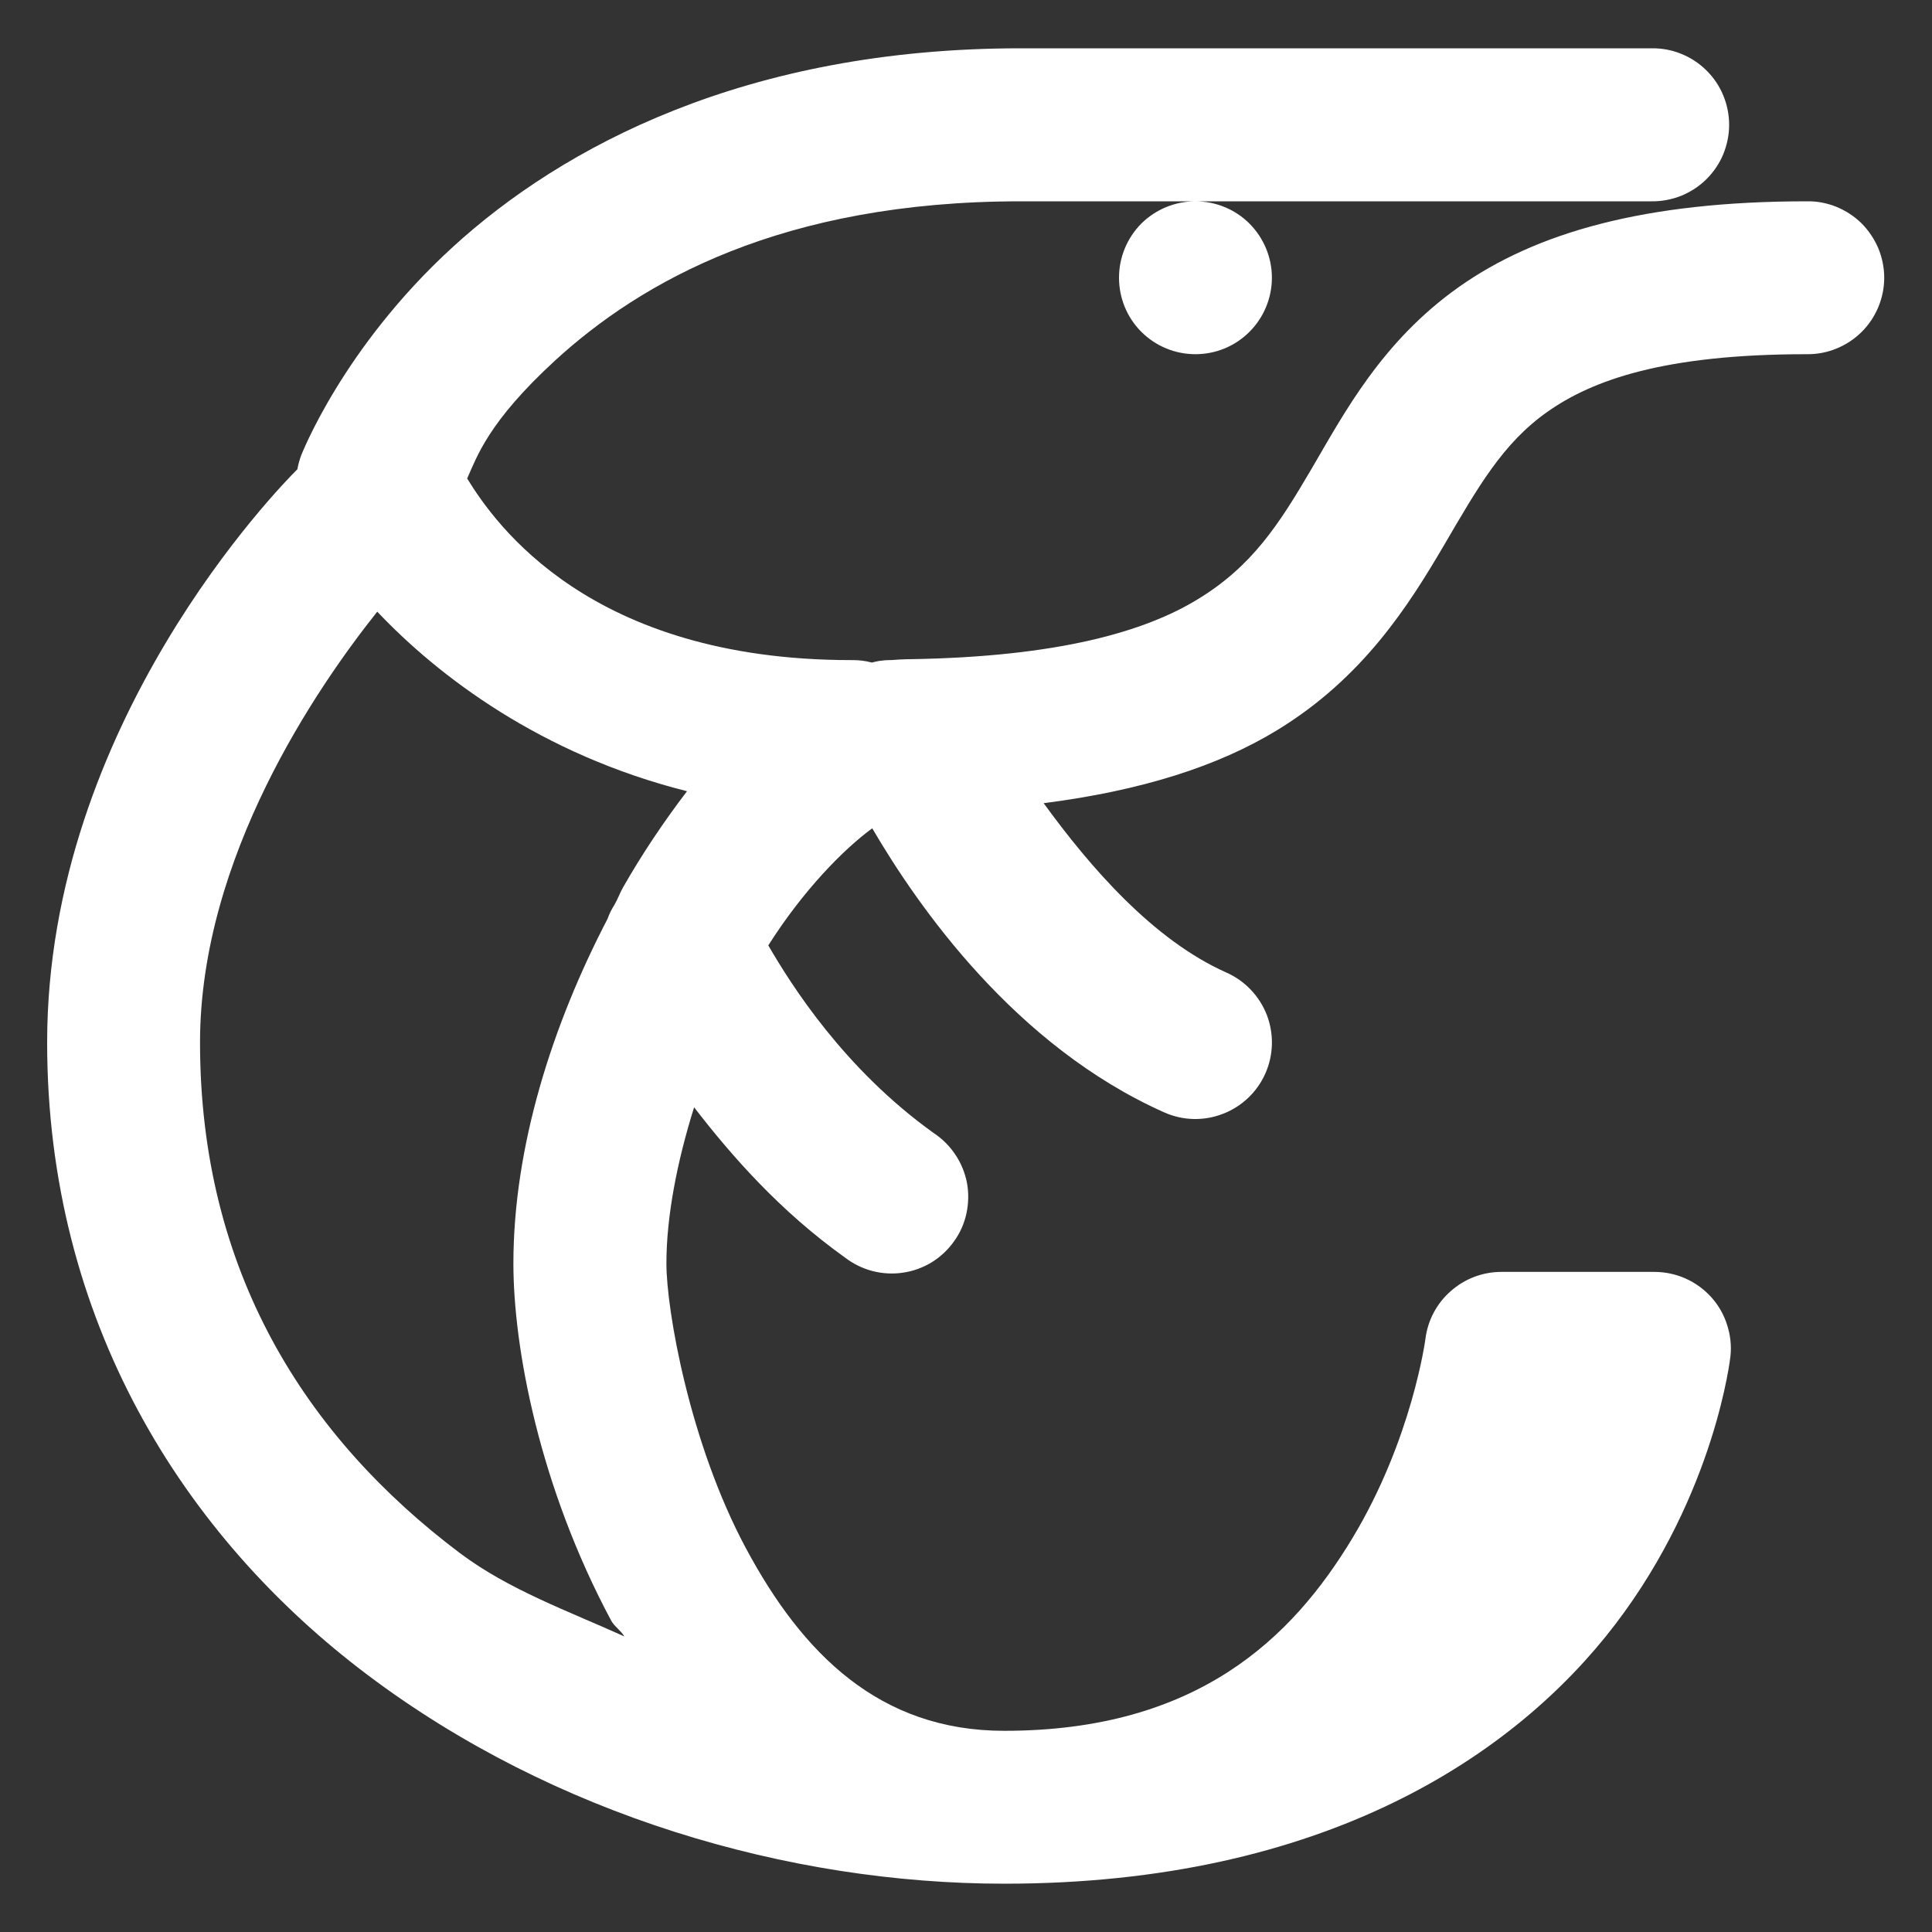 <svg width="15" height="15" viewBox="0 0 15 15" fill="none" xmlns="http://www.w3.org/2000/svg">
<rect x="0" y="0" width="15" height="15" fill="#333333" stroke="none"/>
<path d="M7.924 0.375C5.793 0.375 4.368 1.138 3.513 1.92C2.658 2.702 2.337 3.539 2.337 3.539C2.325 3.573 2.315 3.607 2.309 3.643C2.178 3.774 0.366 5.616 0.366 8.094C0.366 10.245 1.417 11.925 2.859 13.008C4.301 14.092 6.12 14.625 7.797 14.625C10.28 14.625 11.764 13.63 12.542 12.61C13.32 11.589 13.435 10.531 13.435 10.531C13.444 10.449 13.435 10.365 13.409 10.286C13.384 10.206 13.342 10.133 13.286 10.071C13.23 10.009 13.162 9.96 13.086 9.926C13.009 9.892 12.927 9.875 12.844 9.875H11.656C11.512 9.875 11.372 9.928 11.264 10.024C11.155 10.119 11.085 10.251 11.067 10.395C11.067 10.395 10.965 11.172 10.499 11.944C10.033 12.716 9.297 13.438 7.797 13.438C6.829 13.438 6.23 12.84 5.791 12.02C5.352 11.201 5.174 10.167 5.174 9.81C5.174 9.446 5.256 9.022 5.389 8.597C5.685 8.981 6.06 9.406 6.561 9.764C6.624 9.812 6.696 9.848 6.773 9.868C6.85 9.888 6.931 9.893 7.01 9.881C7.089 9.87 7.165 9.842 7.233 9.801C7.301 9.759 7.36 9.704 7.406 9.639C7.453 9.575 7.486 9.501 7.503 9.423C7.52 9.345 7.522 9.265 7.508 9.186C7.493 9.108 7.463 9.033 7.419 8.967C7.375 8.9 7.318 8.843 7.252 8.799C6.55 8.297 6.14 7.641 5.965 7.34C6.239 6.908 6.554 6.59 6.772 6.431C7.128 7.039 7.879 8.12 9.04 8.637C9.184 8.701 9.347 8.705 9.494 8.648C9.641 8.592 9.76 8.479 9.824 8.335C9.888 8.191 9.892 8.028 9.836 7.881C9.779 7.734 9.666 7.615 9.522 7.551C8.955 7.299 8.467 6.737 8.103 6.236C8.866 6.138 9.458 5.948 9.914 5.67C10.586 5.261 10.941 4.693 11.209 4.237C11.476 3.781 11.666 3.443 12.013 3.198C12.361 2.952 12.918 2.75 14.027 2.75C14.105 2.751 14.183 2.737 14.256 2.707C14.329 2.678 14.396 2.634 14.452 2.579C14.508 2.524 14.552 2.458 14.583 2.385C14.613 2.313 14.629 2.235 14.629 2.156C14.629 2.078 14.613 2 14.583 1.927C14.552 1.855 14.508 1.789 14.452 1.733C14.396 1.678 14.329 1.635 14.256 1.605C14.183 1.576 14.105 1.561 14.027 1.563C12.769 1.563 11.924 1.806 11.327 2.228C10.729 2.651 10.438 3.204 10.184 3.638C9.929 4.073 9.722 4.396 9.297 4.654C8.892 4.901 8.223 5.1 7.062 5.118C7.061 5.118 7.06 5.118 7.059 5.118C7.039 5.118 7.019 5.119 6.999 5.12C6.996 5.12 6.995 5.12 6.992 5.12C6.961 5.121 6.938 5.125 6.906 5.125C6.878 5.125 6.85 5.128 6.823 5.132C6.804 5.135 6.788 5.14 6.769 5.144C6.717 5.13 6.663 5.124 6.609 5.125C4.583 5.125 3.846 4.071 3.627 3.715C3.702 3.55 3.787 3.278 4.313 2.796C4.977 2.189 6.069 1.563 7.924 1.563H9.281H12.823C12.902 1.564 12.98 1.549 13.053 1.52C13.126 1.49 13.192 1.447 13.248 1.392C13.304 1.336 13.349 1.271 13.379 1.198C13.409 1.125 13.425 1.048 13.425 0.969C13.425 0.89 13.409 0.812 13.379 0.74C13.349 0.667 13.304 0.601 13.248 0.546C13.192 0.491 13.126 0.447 13.053 0.418C12.98 0.388 12.902 0.374 12.823 0.375H7.924ZM9.281 1.563C9.124 1.563 8.973 1.625 8.861 1.736C8.75 1.848 8.688 1.999 8.688 2.156C8.688 2.314 8.75 2.465 8.861 2.576C8.973 2.688 9.124 2.75 9.281 2.75C9.439 2.75 9.59 2.688 9.701 2.576C9.812 2.465 9.875 2.314 9.875 2.156C9.875 1.999 9.812 1.848 9.701 1.736C9.59 1.625 9.439 1.563 9.281 1.563ZM2.929 4.749C3.401 5.248 4.2 5.858 5.334 6.143C5.157 6.375 4.99 6.622 4.837 6.89C4.815 6.929 4.799 6.973 4.777 7.013C4.774 7.018 4.771 7.024 4.768 7.029C4.747 7.062 4.73 7.097 4.717 7.134C4.289 7.955 3.986 8.901 3.986 9.81C3.986 10.465 4.189 11.544 4.745 12.582C4.769 12.627 4.821 12.66 4.847 12.705C4.409 12.507 3.951 12.343 3.573 12.06C2.371 11.156 1.553 9.868 1.553 8.094C1.553 6.656 2.463 5.334 2.929 4.749Z" fill="#ffffff"/>
</svg>
